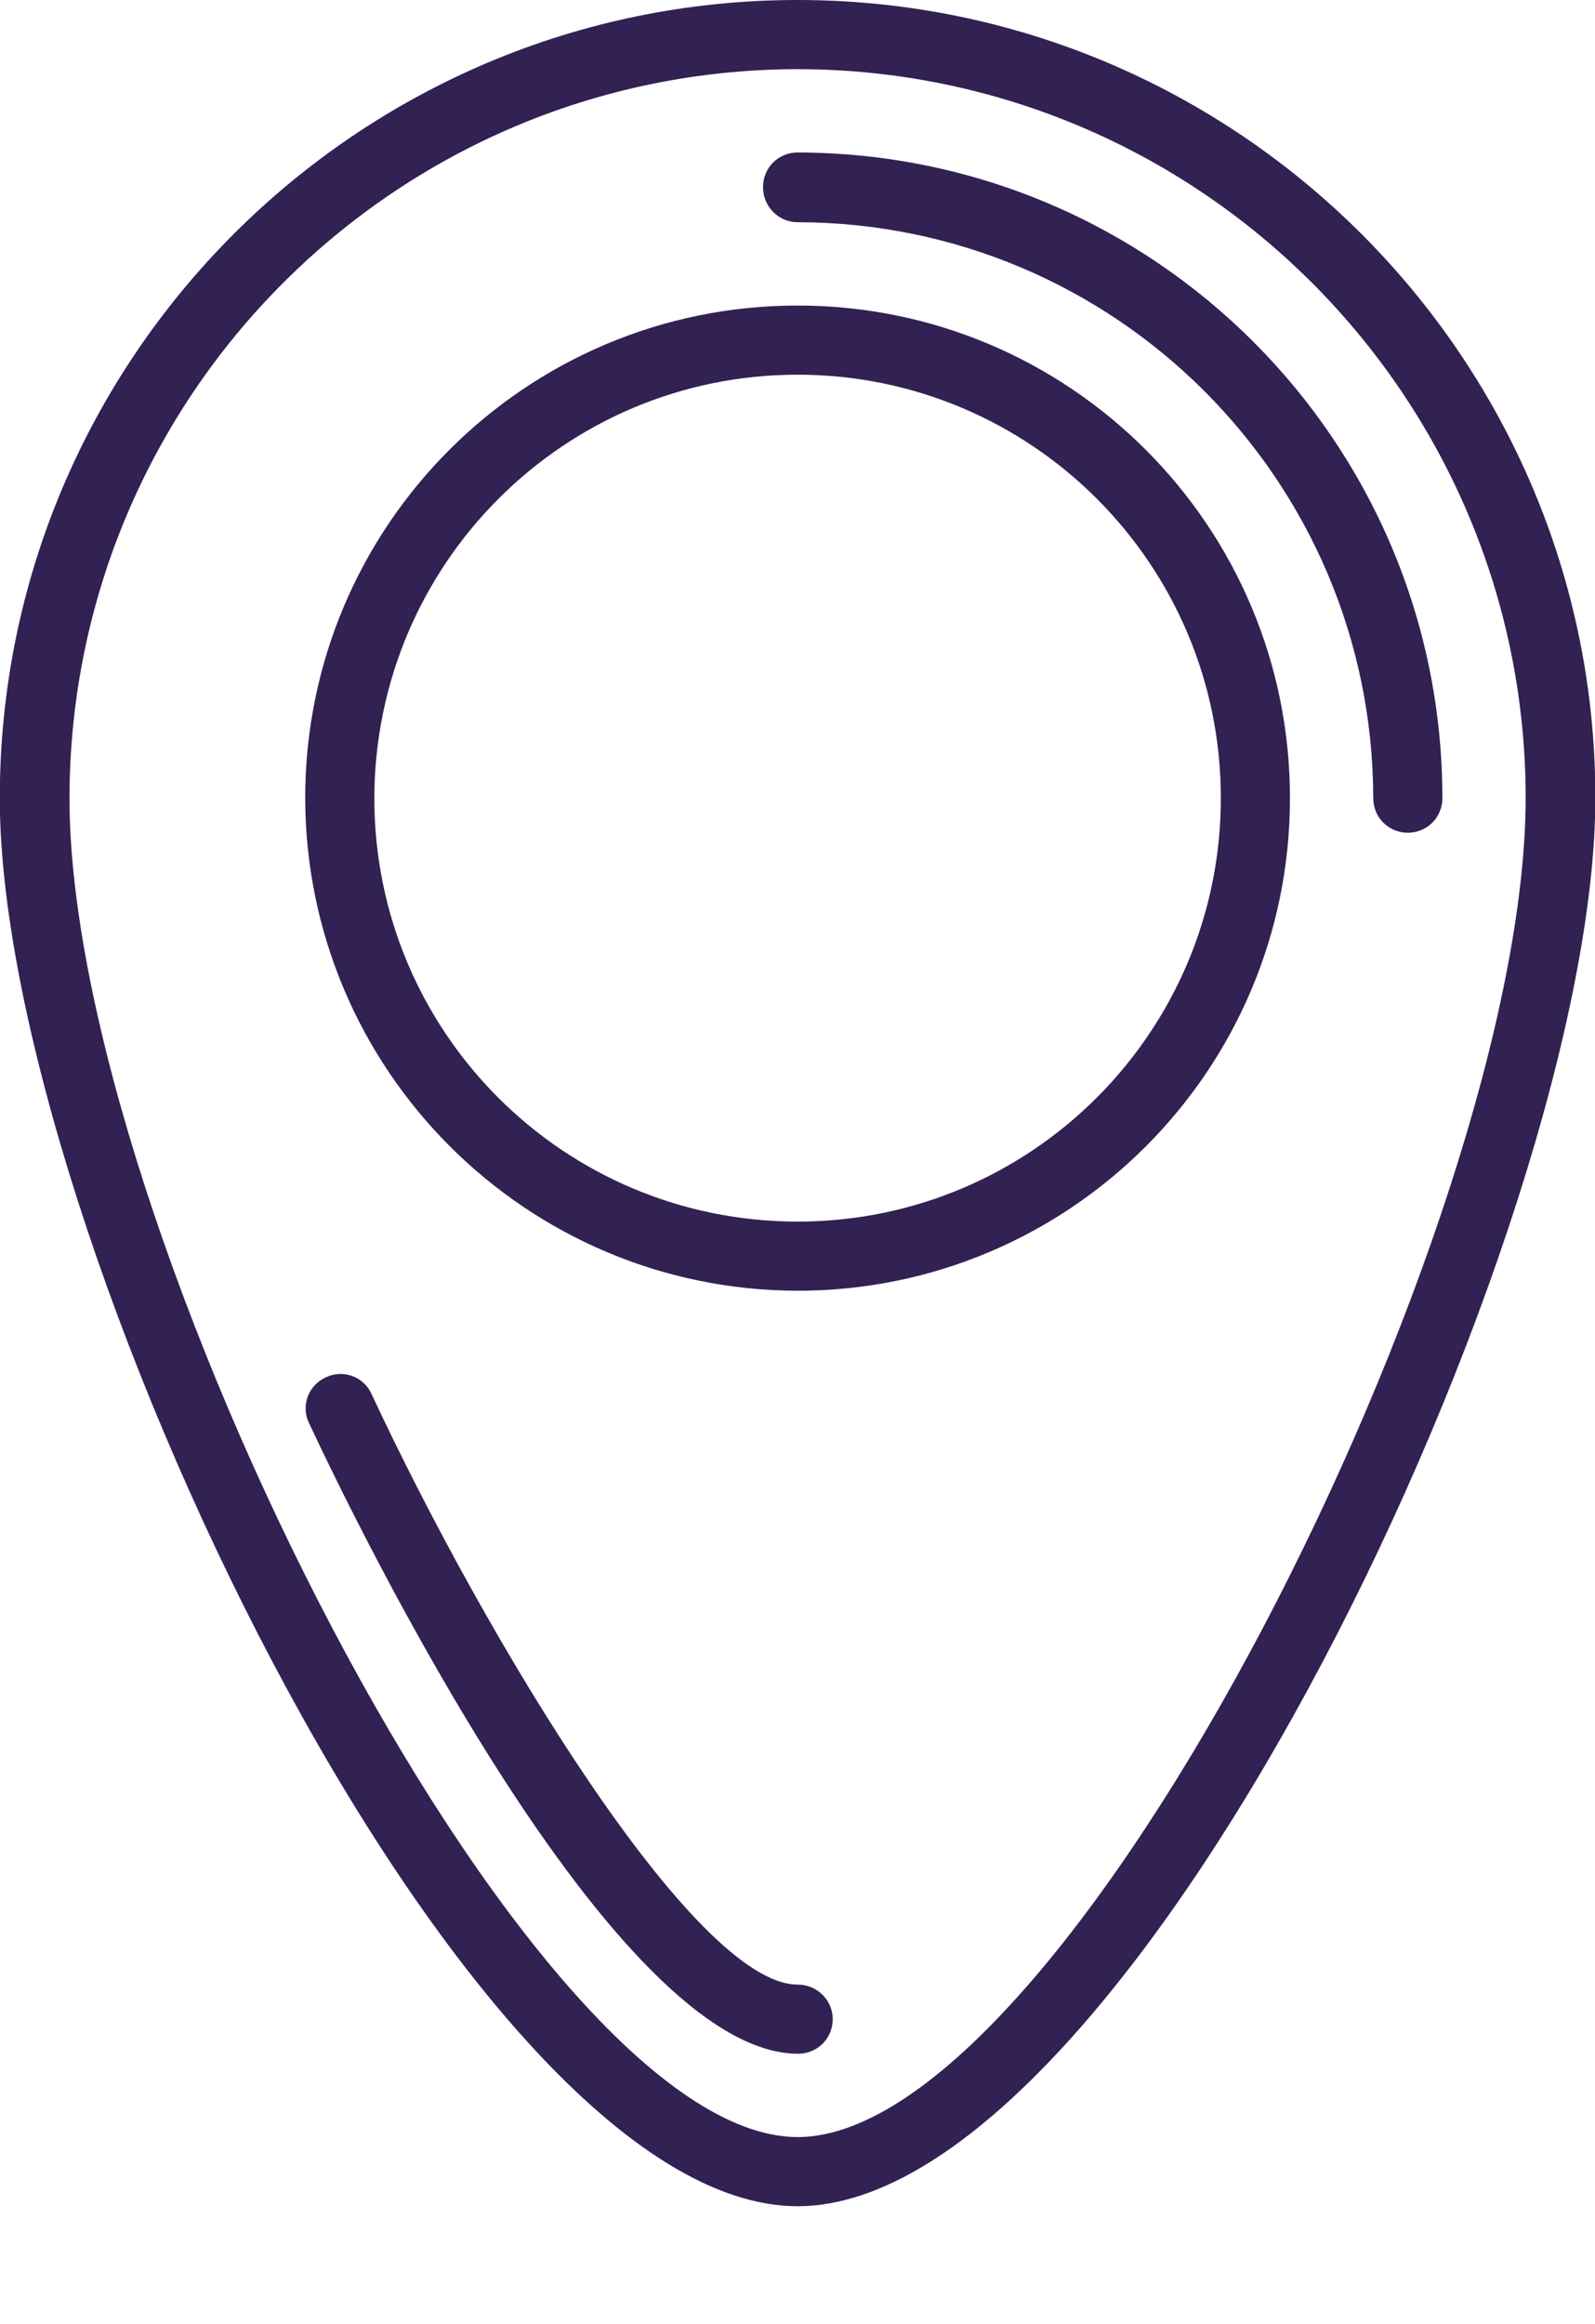 <?xml version="1.0" encoding="utf-8"?>
<!-- Generator: Adobe Illustrator 22.0.0, SVG Export Plug-In . SVG Version: 6.00 Build 0)  -->
<svg version="1.1" id="图层_1" xmlns="http://www.w3.org/2000/svg" xmlns:xlink="http://www.w3.org/1999/xlink" x="0px" y="0px"
	 viewBox="0 0 281.5 410" style="enable-background:new 0 0 281.5 410;" xml:space="preserve">
<style type="text/css">
	.st0{fill:#322153;}
</style>
<g id="Group_158" transform="translate(76.364)">
	<path id="Path_380" class="st0" d="M64.4,227.7c48,0,86.9-38.9,86.9-86.9s-38.9-86.9-86.9-86.9s-86.9,38.9-86.9,86.9l0,0
		C-22.4,188.7,16.4,227.6,64.4,227.7z M64.4,66.1c41.2,0,74.7,33.4,74.7,74.7c0,41.2-33.4,74.7-74.7,74.7s-74.7-33.4-74.7-74.7l0,0
		C-10.2,99.5,23.2,66.1,64.4,66.1z"/>
	<path id="Path_381" class="st0" d="M64.4,389.2c59,0,140.8-172.5,140.8-248.5C205.2,63.1,142,0,64.4,0S-76.4,63.1-76.4,140.8
		C-76.4,216.7,5.4,389.2,64.4,389.2z M64.4,12.2c70.9,0.1,128.4,57.6,128.5,128.5C192.9,216,112.2,377,64.4,377
		S-64.1,216-64.1,140.8C-64,69.8-6.5,12.3,64.4,12.2L64.4,12.2z"/>
	<path id="Path_382" class="st0" d="M64.4,350.1c-18.2,0-55-60.9-75.2-104.2c-1.4-3.1-5.1-4.4-8.1-2.9c-3.1,1.4-4.4,5.1-2.9,8.1
		c8.7,18.6,53.8,111.2,86.3,111.2c3.4,0,6.1-2.7,6.1-6.1S67.8,350.1,64.4,350.1L64.4,350.1z"/>
	<path id="Path_383" class="st0" d="M64.4,39.2c56.1,0.1,101.5,45.5,101.6,101.6c0,3.4,2.7,6.1,6.1,6.1s6.1-2.7,6.1-6.1
		c0-62.9-51-113.8-113.8-113.9c-3.4,0-6.1,2.7-6.1,6.1S61,39.2,64.4,39.2L64.4,39.2z"/>
</g>
</svg>
